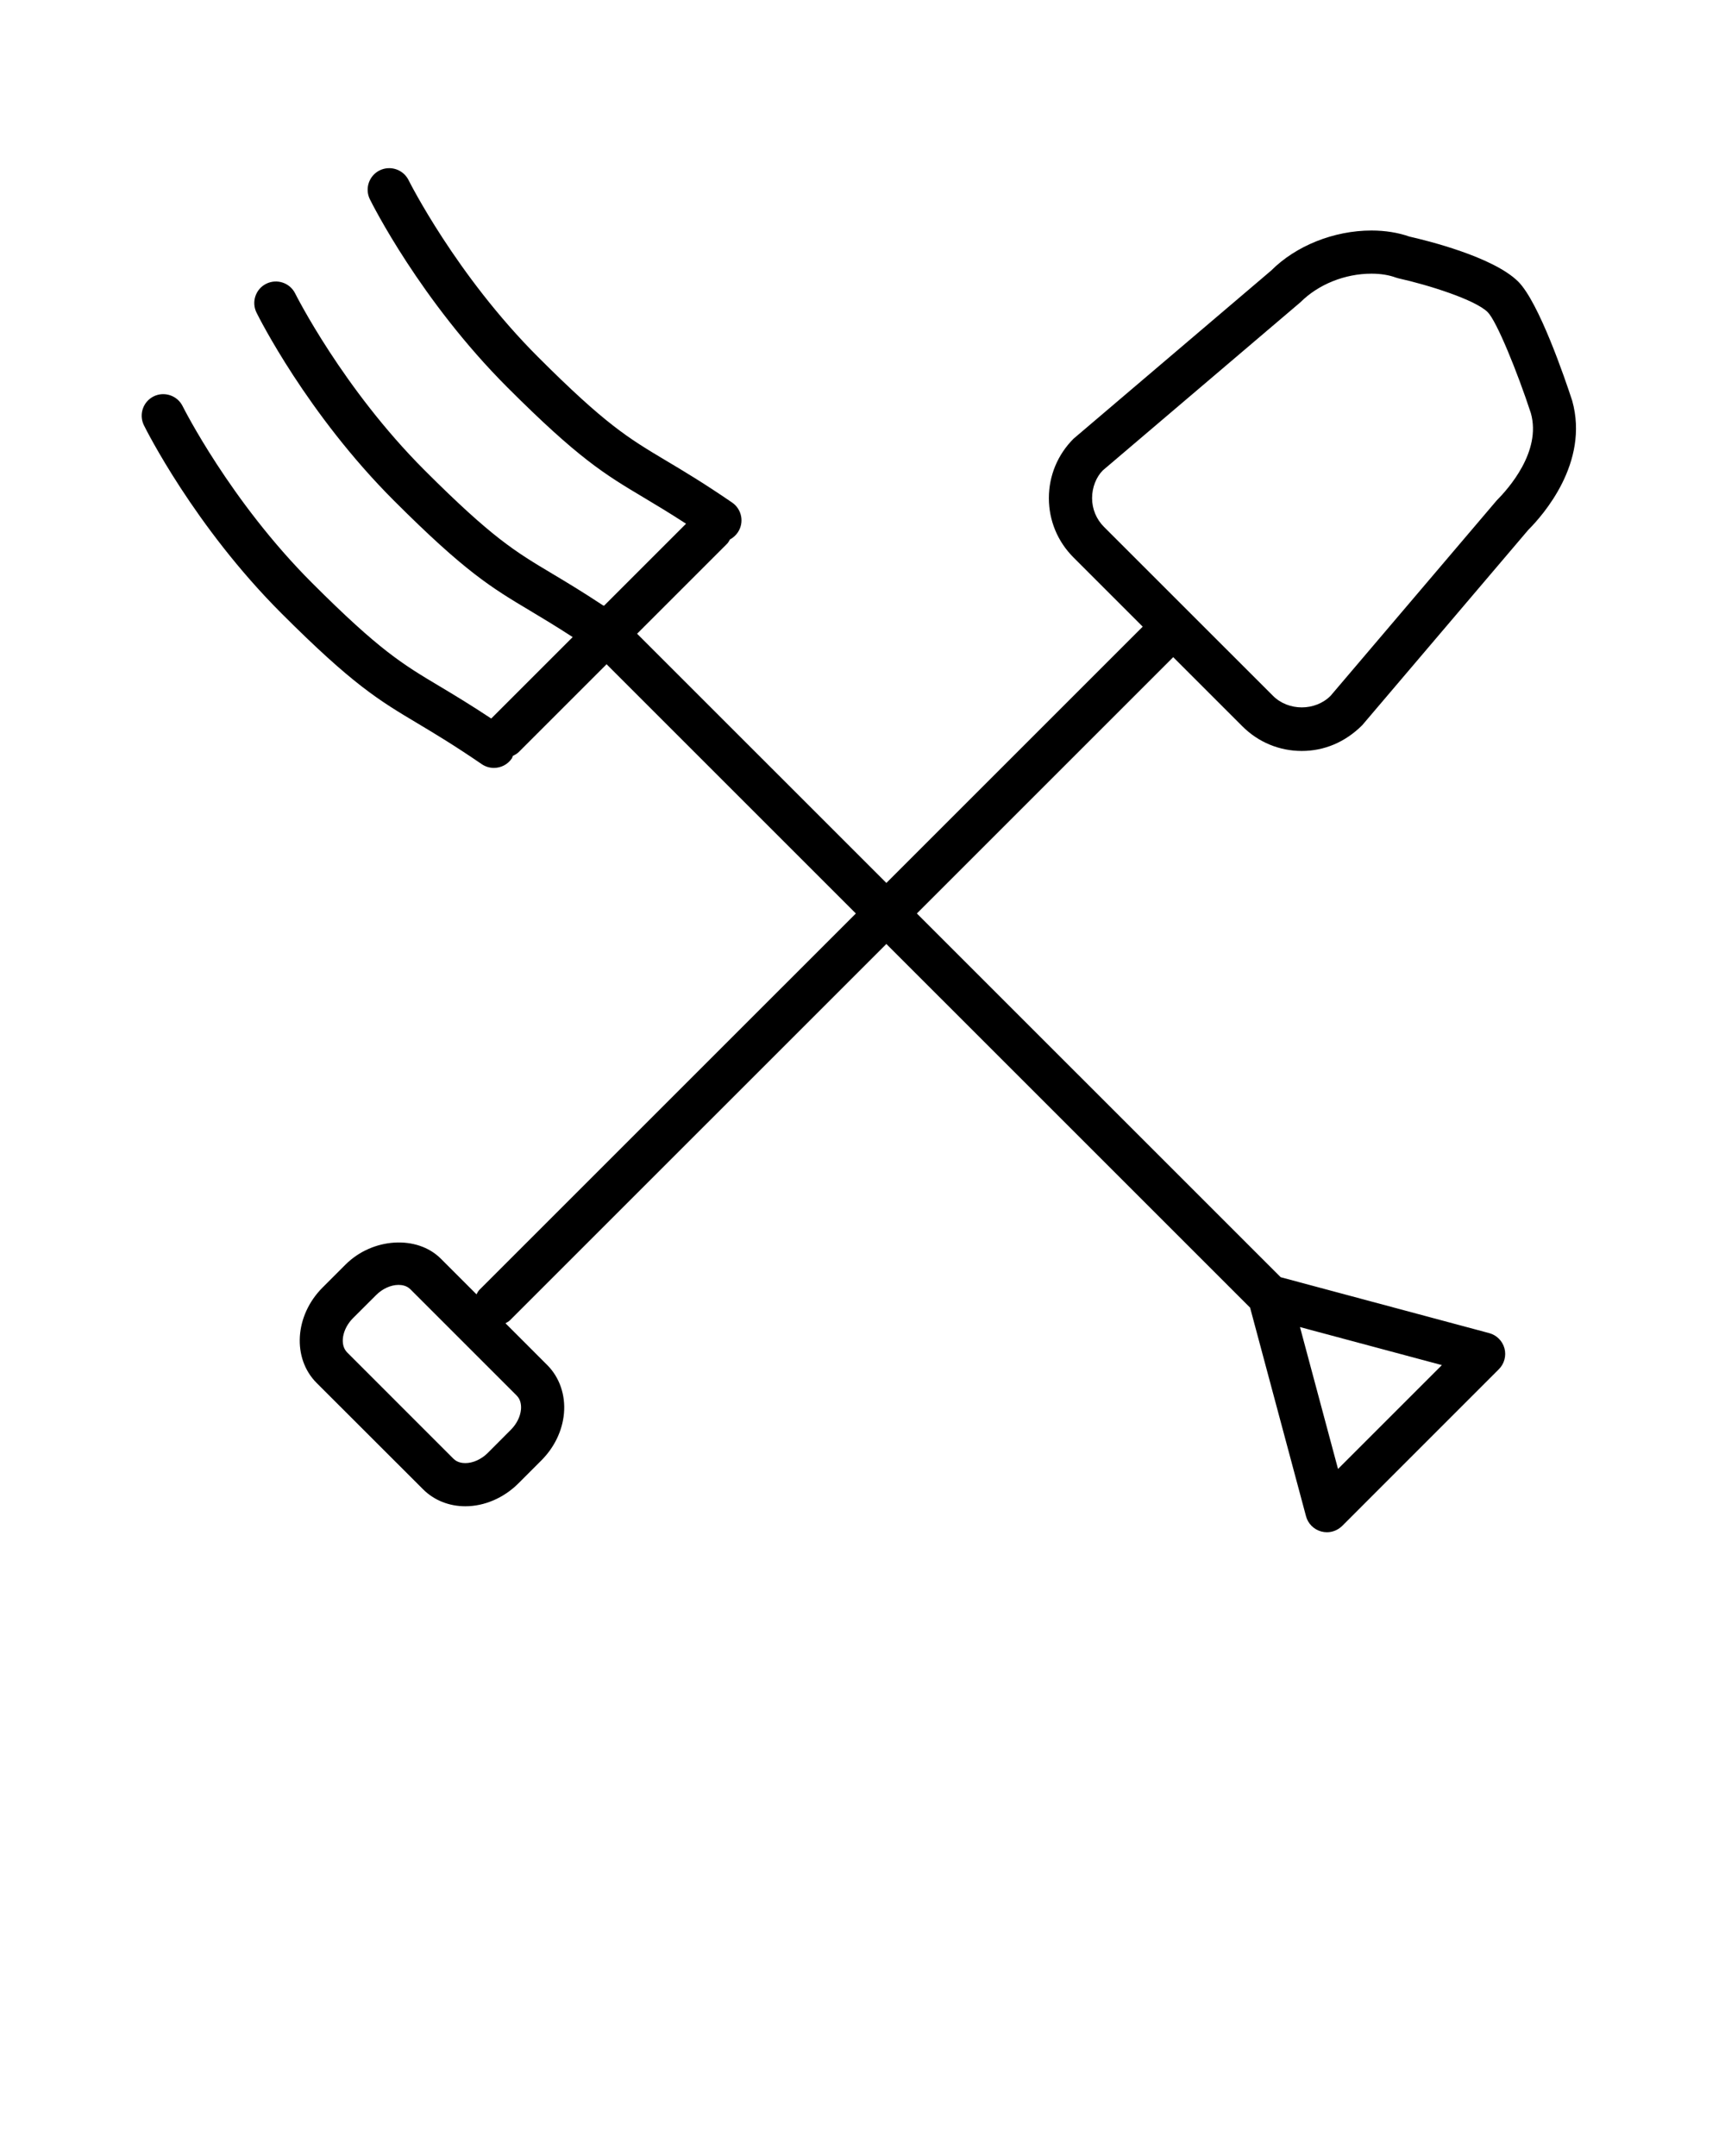 <svg xmlns="http://www.w3.org/2000/svg" xmlns:xlink="http://www.w3.org/1999/xlink" version="1.1" x="0px" y="0px" viewBox="0 0 100 125" enable-background="new 0 0 100 100" xml:space="preserve"><path d="M72.027,42.114c0.918,0.918,2.139,1.425,3.438,1.425c1.301,0,2.52-0.507,3.508-1.497l9.623-11.32  c0.85-0.85,3.549-3.899,2.547-7.487c-0.43-1.317-1.929-5.702-3.127-6.905c-1.453-1.447-5.346-2.396-6.312-2.614  c-0.651-0.23-1.409-0.351-2.196-0.351c-2.191,0-4.391,0.892-5.813,2.318l-11.463,9.755c-0.918,0.919-1.428,2.141-1.428,3.442  c0,1.299,0.508,2.521,1.428,3.44l4.012,4.012l-14.86,14.859L36.933,36.742l5.219-5.219c0.073-0.073,0.113-0.163,0.165-0.248  c0.174-0.092,0.329-0.225,0.448-0.399c0.392-0.57,0.246-1.349-0.324-1.74c-1.659-1.137-2.818-1.828-3.843-2.438  c-2.178-1.301-3.492-2.085-7.409-6.002c-4.757-4.758-7.475-10.197-7.503-10.251c-0.307-0.619-1.058-0.87-1.676-0.567  c-0.62,0.306-0.872,1.057-0.568,1.676c0.118,0.237,2.919,5.851,7.978,10.911c4.137,4.136,5.633,5.03,7.898,6.382  c0.707,0.422,1.489,0.891,2.453,1.517l-4.75,4.75c-0.019-0.004-0.038-0.007-0.057-0.011c-1.189-0.787-2.116-1.344-2.939-1.835  c-2.179-1.301-3.492-2.087-7.409-6.002c-4.755-4.756-7.474-10.196-7.503-10.249c-0.306-0.62-1.057-0.872-1.676-0.567  c-0.619,0.305-0.872,1.056-0.567,1.674c0.117,0.238,2.918,5.853,7.977,10.911c4.136,4.135,5.633,5.029,7.896,6.381  c0.707,0.423,1.49,0.893,2.456,1.521l-4.722,4.722c-1.207-0.8-2.145-1.364-2.977-1.861c-2.179-1.301-3.494-2.085-7.411-6.002  c-4.754-4.755-7.474-10.193-7.502-10.249c-0.307-0.617-1.058-0.869-1.676-0.567c-0.62,0.307-0.873,1.056-0.568,1.677  c0.117,0.236,2.919,5.851,7.977,10.907c4.136,4.138,5.633,5.03,7.897,6.382c0.992,0.593,2.115,1.265,3.71,2.358  c0.216,0.147,0.461,0.218,0.706,0.218c0.398,0,0.792-0.189,1.034-0.543c0.033-0.048,0.04-0.104,0.065-0.154  c0.127-0.06,0.25-0.131,0.355-0.236l5.077-5.077l14.451,14.45L27.799,74.775c-0.079,0.078-0.124,0.175-0.177,0.267l-2.065-2.065  c-1.38-1.383-3.965-1.219-5.526,0.34l-1.334,1.334c-1.617,1.619-1.771,4.099-0.342,5.529l6.169,6.164  c0.633,0.635,1.505,0.986,2.451,0.986c1.112,0,2.232-0.484,3.075-1.325l1.333-1.334c0.754-0.754,1.219-1.721,1.31-2.722  c0.097-1.07-0.256-2.094-0.968-2.805l-2.423-2.424c0.092-0.054,0.188-0.099,0.267-0.178L51.383,54.73l21.086,21.084l3.243,12.096  c0.115,0.431,0.453,0.767,0.886,0.883c0.107,0.027,0.215,0.043,0.322,0.043c0.329,0,0.646-0.129,0.887-0.365l9.084-9.087  c0.316-0.315,0.439-0.776,0.325-1.208c-0.116-0.431-0.454-0.769-0.886-0.885L74.243,74.05L53.152,52.961l14.861-14.86L72.027,42.114  z M30.201,81.723c-0.038,0.411-0.253,0.84-0.589,1.176l-1.332,1.336c-0.372,0.371-0.859,0.593-1.305,0.593  c-0.197,0-0.474-0.043-0.683-0.25l-6.167-6.168c-0.446-0.446-0.289-1.357,0.341-1.99l1.334-1.331  c0.369-0.371,0.857-0.593,1.304-0.593c0.197,0,0.474,0.043,0.682,0.249l6.168,6.168C30.211,81.166,30.219,81.529,30.201,81.723z   M83.587,79.146l-6.021,6.02l-2.205-8.225L83.587,79.146z M63.309,28.879c0-0.632,0.246-1.226,0.619-1.604l11.463-9.754  c1.037-1.036,2.575-1.654,4.116-1.654c0.528,0,1.015,0.078,1.409,0.225l0.166,0.048c1.708,0.378,4.438,1.236,5.162,1.959  c0.52,0.52,1.723,3.477,2.503,5.859c0.621,2.228-1.313,4.384-1.99,5.066l-9.623,11.319c-0.892,0.893-2.444,0.893-3.337,0  l-9.796-9.793C63.555,30.102,63.309,29.51,63.309,28.879z"/></svg>